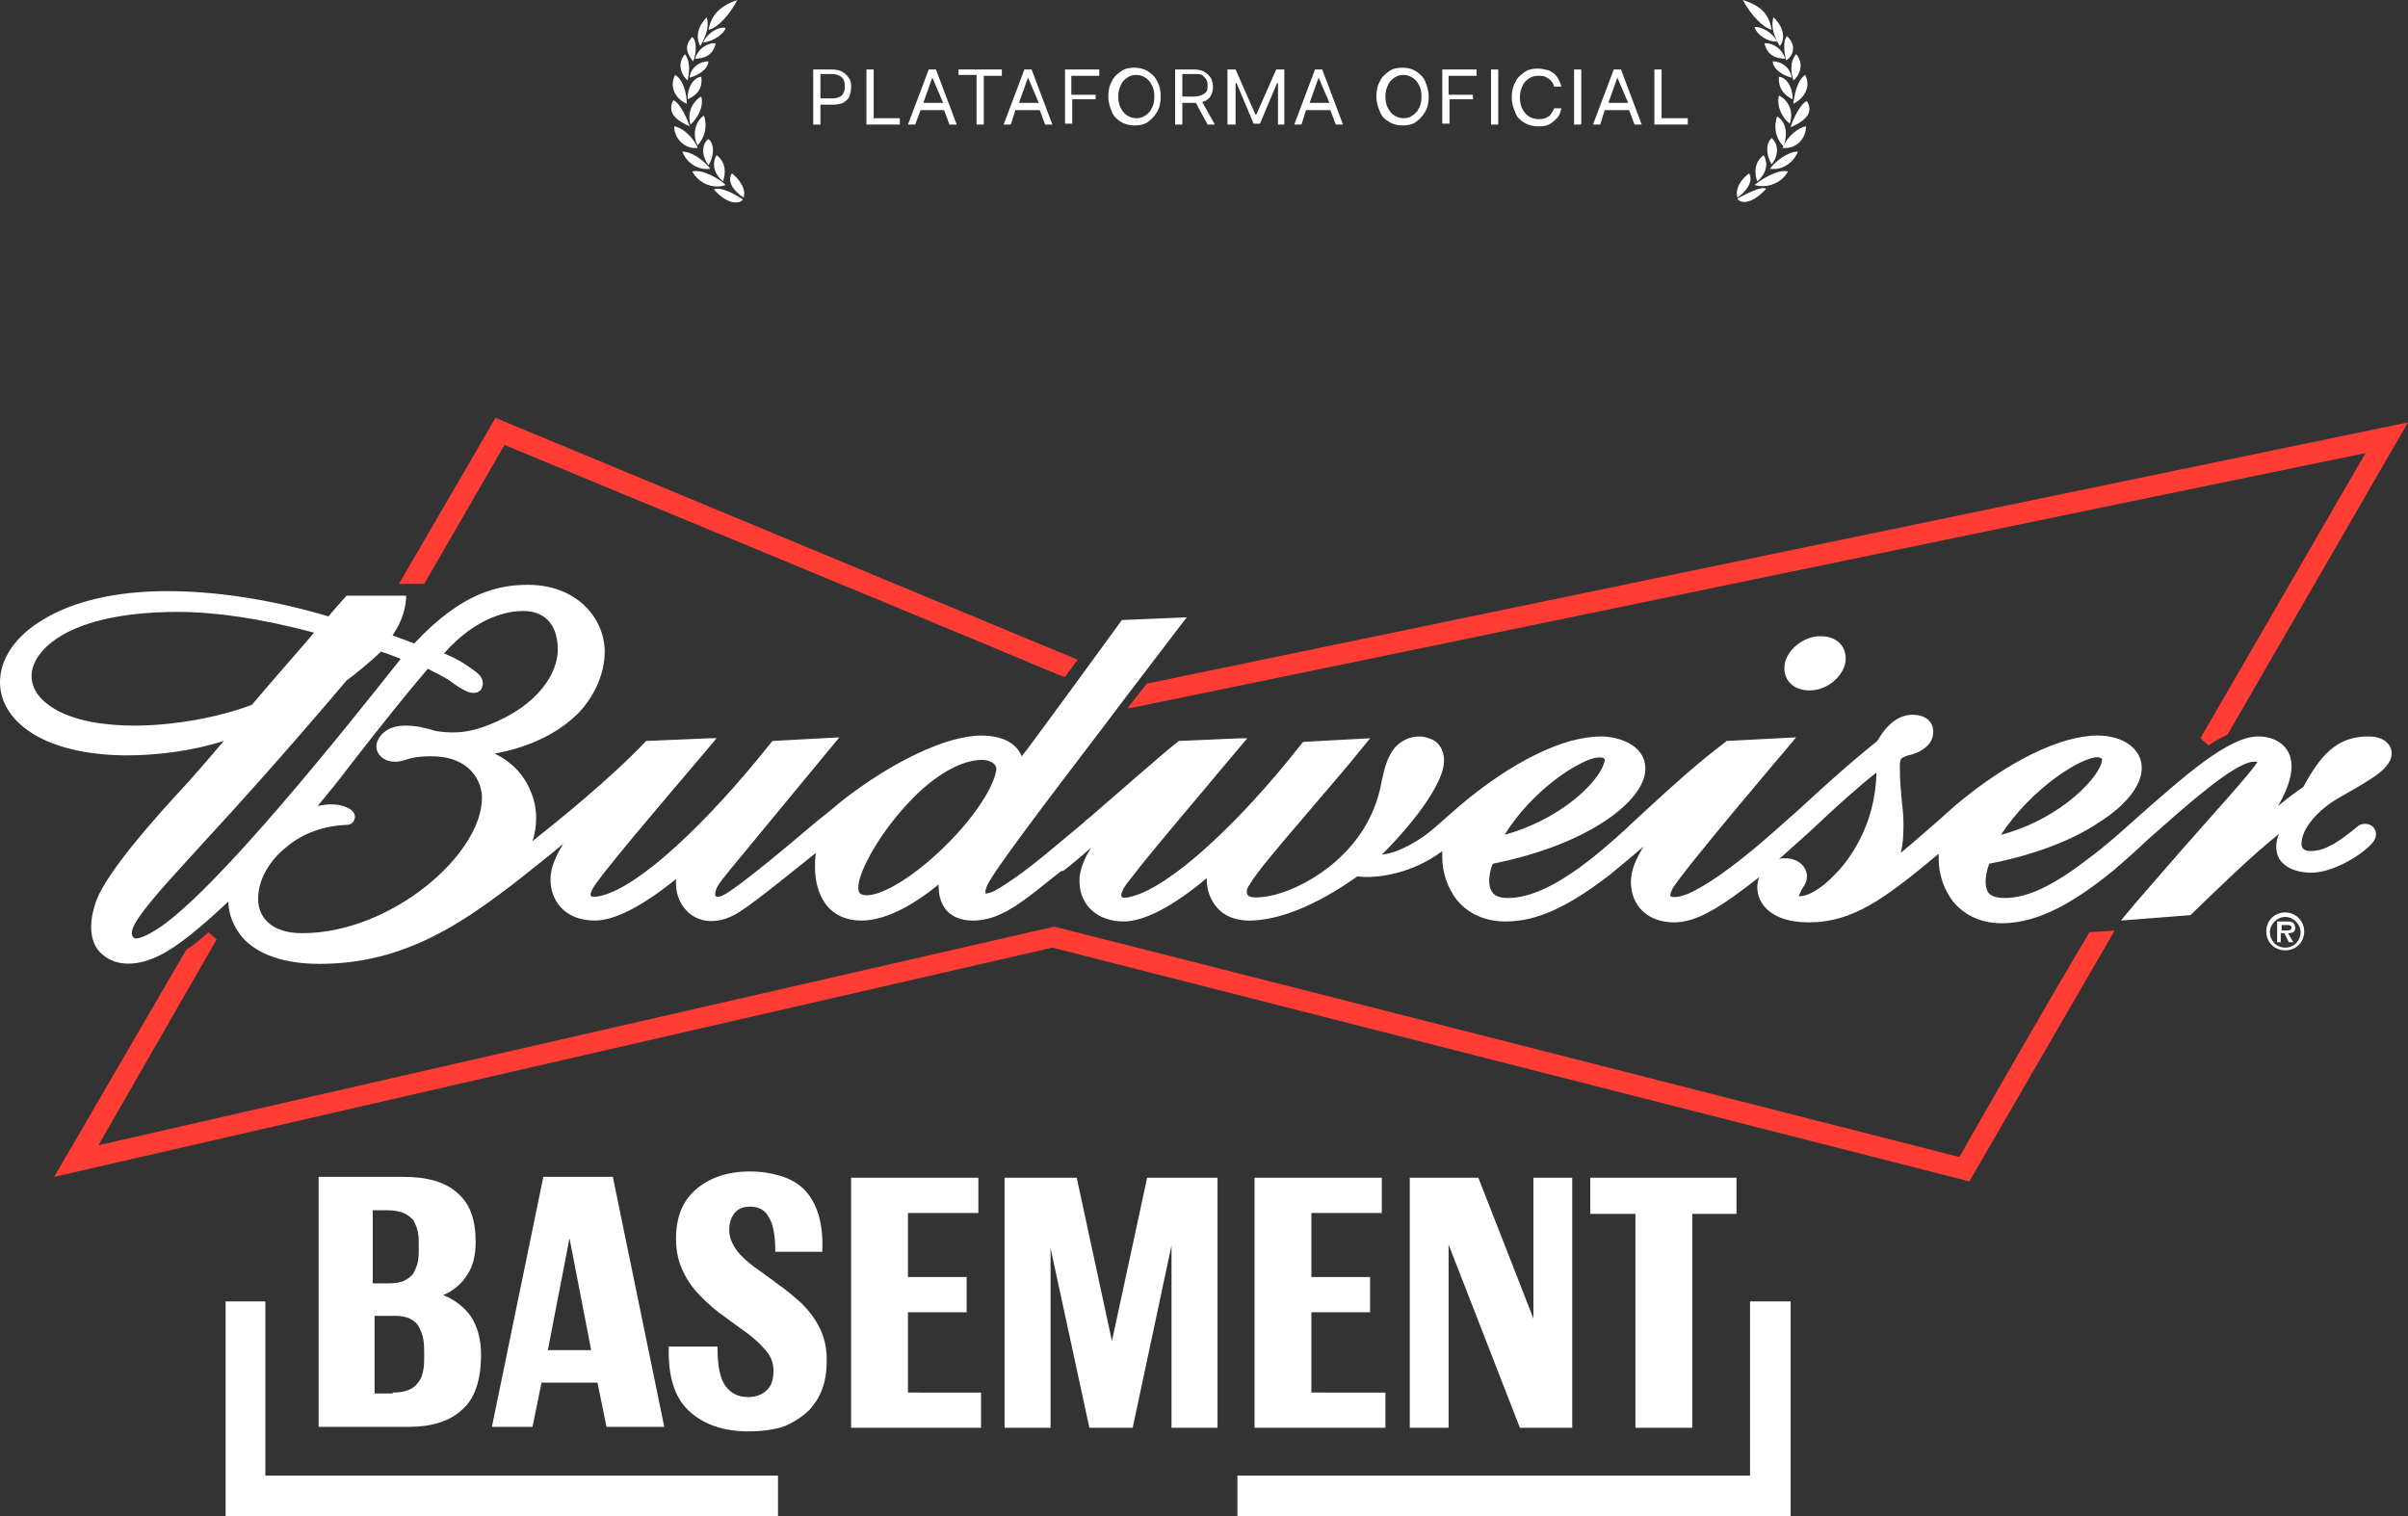 <?xml version="1.0" encoding="utf-8"?>
<!-- Generator: Adobe Illustrator 21.1.0, SVG Export Plug-In . SVG Version: 6.00 Build 0)  -->
<svg version="1.1" id="Layer_1" xmlns="http://www.w3.org/2000/svg" xmlns:xlink="http://www.w3.org/1999/xlink" x="0px" y="0px"
	 viewBox="0 0 266.8 168" style="enable-background:new 0 0 266.8 168;" xml:space="preserve">
<rect x="0" y="0" width="266.8" height="168" fill="#333333" stroke="none"/>
<style type="text/css">
	.st0{fill:#E22D26;}
	.st1{fill:#FFFFFF;}
	.st2{fill:#CEFF01;}
	.st3{fill:#FF3D34;}
</style>
<g>
	<g>
		<g>
			<g>
			</g>
		</g>
		<g>
			<g>
				<path class="st1" d="M262.4,81.6c-3.5,0-5.3,2.1-7.2,5.6c-0.9,0.6-1.8,1.3-2.8,2.1c1-1.7,1.5-3.2,1.5-4.4c0-2-1.5-3.3-3.7-3.3
					c-3.3,0-8.3,4.5-13.2,8.8c-2,1.8-3.9,3.5-5.7,4.8c-3.9,3-6.7,4.3-9.2,4.3c-0.9,0-1.5-0.2-1.8-0.6c-0.2-0.3-0.3-0.7-0.3-1.2
					c0-0.5,0.1-1.2,0.4-2c4.7-0.9,9.1-2.5,12.2-4.6c3-1.9,4.7-4.1,4.7-6c0-2.1-2-3.6-4.9-3.6c-4.1,0-10,2.9-15.7,7.7
					c0,0-3.9,3.5-6.1,5.3c0.3-1.2,0.3-2.5,0.3-3.2c0-1-0.1-1.8-0.2-2.7c-0.1-1.1-0.2-2.1-0.2-3.6c0-1,0.1-1,0.9-1.3c0,0,0,0,0,0
					c0.2,0,2.8-0.6,2.8-2.6c0-1.2-0.9-1.9-2.3-1.9c-1.5,0-2.8,1-3.9,2.9c-3.6,2.9-6.4,5.5-8.8,7.7l-2.6,2.3
					c-2.7,2.4-6.6,5.6-9.5,6.9c-0.9,0.4-1.8,0.5-2,0.3c-0.1-0.1,0-0.4,0.2-0.8c0.8-1.6,13.2-16.2,13.3-16.3l0.4-0.5l-7.7,0.4
					l-0.1,0.1c-3.3,2.5-5.8,4.8-8.2,7l-2.5,2.3l-0.3,0.3c-3.2,2.9-8.6,7.7-13.1,7.7c-0.9,0-1.5-0.2-1.8-0.7
					c-0.2-0.3-0.3-0.7-0.3-1.2c0-0.5,0.1-1.2,0.4-1.9c10.6-2.1,16.9-7,16.9-10.5c0-2.8-3.2-3.6-4.9-3.6c-4.2,0-9.9,2.8-15.7,7.7
					l-1.7,1.5c-0.9,0.8-1.6,1.4-2.3,1.9c-2.2,1.5-3.7,1.9-4.6,2c4.1-4.1,6.9-8.2,6.9-10.4c0-1.2-0.6-2.2-1.7-2.5
					c-1.3-0.5-2.9,0-3.8,1.1c-0.8,1-1.1,2.2-1.4,3.6c-0.2,1.1-0.5,2.3-1.1,3.6c-2.5,5.7-8.7,9-12.2,9.3c-0.9,0.1-1.5,0-1.6-0.3
					c-0.1-0.2-0.1-0.6,0.2-1c0.8-1.4,3.1-4.1,6.1-7.6c2.1-2.5,4.5-5.2,6.9-8.2l0.4-0.5l-7.4,0.4l-0.1,0.1
					c-7.3,9.3-14.7,15.9-18.8,17c-1,0.3-1.2,0.1-1.2,0.1c-0.3-0.4,0.5-1.5,1.1-2.2l0,0c2.2-2.9,7.7-9.3,10.6-12.8l2.2-2.6l-0.7,0
					l-6.9,0.3l-0.1,0.1c-1.1,0.8-6.1,5.2-9.8,8.4c-0.3,0.2-0.5,0.4-0.7,0.6l-3,2.5c-3.9,3.3-5.9,4.5-6.8,5c-0.6,0.3-0.9,0.3-1,0.3
					c0,0-0.1-0.2,0.1-0.7c0.4-1.3,6.5-9.3,12.9-17.7c3-4,6.1-8,8.9-11.7l0.4-0.5l-7.2,0.3c0,0-10.4,14.3-11.1,15.1
					c-0.6-1.5-2.2-2.3-4.5-2.3c-3.8,0-9.9,2.9-15.5,7.3c-0.5,0.4-1.4,1.2-2.7,2.2c-3.3,2.8-8.3,7-10.2,8.1c-0.5,0.3-0.9,0.3-1,0.2
					c-0.1-0.1-0.1-0.4,0.1-0.9c0.3-0.6,0.9-1.3,1.7-2.3l0,0c0,0,0.2-0.2,0.5-0.6L93,81.7l-7.4,0.4l-0.1,0.1
					c-7.3,9.2-14.6,15.9-18.7,17c-1.1,0.3-1.3,0.1-1.3,0.1c-0.1-0.1-0.1-0.3,0.1-0.7c0.5-1.2,8.3-10.3,11.6-14.2l2.2-2.6l-0.7,0
					l-7.1,0.3l-0.1,0.1c-3.9,4.1-9.6,8.7-12.5,11c0.3-0.9,0.4-1.7,0.4-2.6c0-1-0.2-2-0.6-2.9c-0.7-1.8-2.1-3.3-4-4.2
					c3.9-0.7,7.1-2.3,9.3-4.5c1.8-1.9,2.9-4.4,2.9-6.8c0-3.6-3-7.4-8.5-7.4c-3.2,0-7.3,0.8-12.6,6.5c-0.8-0.3-1.6-0.6-2.4-0.9
					c1.2-1.8,1.4-3.1,1.5-4.1l0-0.3h-6.6c0,0-1.8,2-2,2.3c-6.4-1.9-12.5-2.8-17.9-2.8c-5.6,0-10.4,1.1-13.8,3.2
					c-3,1.8-4.7,4.3-4.7,6.9c0,4,4.3,8,13.9,8.1c3.6,0,7.4-0.5,10.9-1.6c-1.1,1.3-2.4,2.8-3.8,4.4C16.8,91,12,96.5,10.7,99.7
					c-0.4,1.1-0.6,2.1-0.6,3c0,1.3,0.4,2.4,1.3,3.1c1.5,1.3,3.9,1.3,6.4,0c2-1,4.5-3.1,7.5-5.9c0,1.4,0.6,2.8,1.5,3.9
					c1.2,1.4,3.7,3,8.6,3c10.6,0,17.6-5.7,25.8-12.3c0,0,0.6-0.5,1.2-1C61,95.8,61,96.9,61,97.5c0,2.2,1.5,4.5,4.9,4.5
					c2.2,0,5.3-1.6,9-4.6c0,0.2,0,0.3,0,0.5c0,1.4,0.6,2.6,1.6,3.4c1.5,1.1,3.5,1,5.5-0.3c1.6-1,6.4-4.9,8.4-6.5
					c-0.1,0.5-0.1,1.1-0.1,1.6c0,1.6,0.4,3,1.2,4.1c0.9,1.2,2.3,1.8,3.9,1.8c2.5,0,5.4-1.4,8.6-4c0,0.1,0,0.2,0,0.3
					c0,0.8,0.2,1.7,0.8,2.5c0.7,0.8,1.7,1.2,3,1.2c2.9,0,5.2-1.8,8.9-4.8c0,0,0.4-0.3,0.9-0.7h0.2c0.8-0.6,2-1.6,3.1-2.6
					c-0.8,1.3-1.3,2.5-1.3,3.7c0,2.7,2,4.5,4.9,4.5c2.2,0,5.4-1.6,9.2-4.8c0,0,0,0.1,0,0.1c0,1.2,0.4,2.3,1.1,3.1
					c0.8,1,2.1,1.5,3.6,1.5c3.3,0,7.5-1.7,12-4.9c2.1,0.3,6.1-0.3,9.4-2.8c0,0.2,0,0.4,0,0.7c0,1.7,0.6,3.4,1.6,4.7
					c0.9,1.1,2.6,2.4,5.4,2.4c3.4,0,6.8-1.5,11.6-5.2c1.1-0.9,2.3-1.9,3.7-3.1c-0.8,1.3-1.4,2.6-1.4,3.9c0,2.7,1.9,4.5,4.8,4.5
					c2.5,0,5.2-1.7,9.4-5c-0.1,0.3-0.2,0.7-0.2,1.1c0,1.8,1.5,3.9,5.7,3.9c4.9,0,8.4-2.6,14.4-7.6c0,0.2,0,0.4,0,0.6
					c0,1.7,0.6,3.4,1.6,4.7c0.9,1.1,2.6,2.4,5.4,2.4c4.3,0,8.3-2.7,11.3-5c1.3-1,3.1-2.6,4.9-4.3c4.2-3.7,9.3-8.3,11.6-8.6
					c0.3,0,0.4,0,0.5,0c0,0,0,0.1-0.1,0.2c-0.7,1.1-4.6,5.4-8.3,9.6c-2.5,2.9-4.9,5.6-6.3,7.3l-0.4,0.5l7.7-0.6l0.1-0.1
					c3.2-3.1,6.7-6.5,9.7-8.9c-0.2,0.5-0.3,1-0.3,1.4c0,0.5,0.1,0.9,0.3,1.3c0.6,1,1.9,1.6,3.6,1.6c2.5,0,6-2.2,6.9-3.5
					c0.4-0.6,0.3-1.2-0.1-1.6c-0.4-0.4-1.2-0.4-1.6-0.1l-0.6,0.5c-1.3,1-2.9,2.3-4.7,2.3c-1,0-1-0.6-1-0.8c0-1.8,2-3.8,3.8-4.9
					c3.9-2.2,4.9-2.9,5.5-3.6c0.9-1,0.7-1.7,0.6-2.1C264.5,82,263.6,81.6,262.4,81.6z M232.4,83.9c0.2,0,0.3,0.1,0.4,0.1
					c0.1,0.1,0.1,0.1,0.1,0.2c-0.1,1.7-4.4,6.5-11.2,8.3C225.1,87.3,230.6,83.9,232.4,83.9z M176.6,84c0.5-0.1,0.9-0.1,1.1,0
					c0,0.1,0.1,0.1,0.1,0.2c0,0.2-0.1,0.4-0.2,0.7c-1,2.3-5.1,6-10.9,7.6C169.7,87.7,174.4,84.6,176.6,84z M14.9,80.4
					c-3.6,0-6.6-0.6-8.6-1.7c-1.8-1-2.8-2.3-2.8-3.8c0-1.7,1.4-3.5,3.9-4.8c2.1-1.1,5.9-2.3,12.3-2.3h0c4.1,0,9.1,0.7,15.1,2.3
					c-1,1.2-4,4.6-5.7,6.6c0,0-1.1,1.3-1.2,1.4C24.2,79.5,19.2,80.4,14.9,80.4z M17.8,102.7c-1.5,1-2.7,1.5-3,1.2
					c-0.1-0.1-0.2-0.3-0.2-0.5c0-0.6,0.5-1.4,1.4-2.6c1.7-2.2,3.8-4.4,6.6-7.5c3.6-3.9,8.5-9.3,15.8-17.9c0.7-0.5,2.7-2.1,3.8-3.2
					c0.7,0.2,1.4,0.5,2.2,0.8C37.9,81.2,24.4,98.1,17.8,102.7z M43.8,84.4c0.4,0,0.8-0.1,1.1-0.2c0.6-0.2,1.3-0.4,2.9-0.4
					c4.4,0,5.6,2.9,5.6,4.6c0,6.3-10.1,15-19.9,15c-3.6,0-4.9-1.9-4.9-3.8c0-2.2,1.3-4.3,3.2-5.8c1.8-1.5,4.1-2.3,6.6-2.4
					c0.5,0,0.8-0.3,0.9-0.7c0.1-0.4-0.1-0.9-0.8-1.2c-0.8-0.4-1.9-0.5-3.3-0.2c1-1.2,2.4-2.9,3.9-4.9c2.8-3.6,5.9-7.5,8.3-10.3
					c1.8,0.9,2.3,1.2,2.8,1.6c0.3,0.2,0.7,0.5,1.1,0.7c1,0.6,1.7,0.4,2,0c0.1-0.2,0.2-0.5,0.2-0.7c0-0.4-0.2-0.8-0.7-1.2
					c-0.9-0.7-2.1-1.5-3.6-2.1c3.7-4.2,7.3-4.7,8.7-4.7c3.4,0,3.9,2.7,3.9,4.3c0,2.6-2.2,6.2-7.6,8.3c-2.7,1.1-4.5,0.9-5.9,0.7
					C47,80.6,46,80.4,45,80.4c-1,0-1.8,0.2-2.4,0.7c-0.5,0.4-0.9,1-0.9,1.6C41.7,83.5,42.4,84.4,43.8,84.4z M102.8,95.5
					c-2.7,2.3-5.3,3.7-6.8,3.7c-0.3,0-0.6-0.1-0.7-0.2c-0.2-0.2-0.2-0.4-0.2-0.8c0.1-1.7,2.3-5.8,5.6-9.3c2.8-3,5.8-4.7,8.1-4.7
					c0.6,0,1.1,0.2,1.4,0.5c0.1,0.2,0.2,0.3,0.2,0.5l0,0C110.2,87.2,107.5,91.5,102.8,95.5z M203.3,96.9c-1.6,1.7-3.1,2.4-3.8,2.4
					c-0.1,0-0.2,0-0.2,0c0-0.1,0.1-0.2,0.3-0.7c0.5-0.7,0.6-1.1,0.6-1.5c0-1.1-1-2-2.4-2c-0.3,0-0.5,0-0.7,0.1
					c1.1-1,2.5-2.2,3.9-3.5c2.3-2.2,5-4.6,6.9-6.1C207.8,91.6,204.7,95.5,203.3,96.9z"/>
				<path class="st1" d="M197.7,74c0,1.5,1.1,2.5,2.8,2.5c2.2,0,4-1.9,4-3.5c0-1.6-1.2-2.5-2.7-2.5C199.8,70.4,197.7,72.2,197.7,74z
					"/>
				<path class="st1" d="M253.2,101.1c-1.2,0-2.1,0.9-2.1,2.1c0,1.2,0.9,2.1,2.1,2.1c1.2,0,2.1-0.9,2.1-2.1
					C255.3,102.1,254.4,101.1,253.2,101.1z M253.2,105c-1,0-1.7-0.8-1.7-1.7c0-0.9,0.8-1.7,1.7-1.7c0.9,0,1.7,0.8,1.7,1.7
					C254.9,104.2,254.2,105,253.2,105z"/>
				<path class="st1" d="M254.3,102.8c0-0.2-0.1-0.5-0.3-0.6c-0.2-0.1-0.4-0.1-0.6-0.1h-1.1v2.3h0.4v-1h0.4l0.5,1h0.5l-0.6-1
					C254.1,103.4,254.3,103.2,254.3,102.8z M253.5,103.1h-0.7v-0.6h0.6c0.2,0,0.5,0,0.5,0.3C253.9,103,253.7,103.1,253.5,103.1z"/>
				<path class="st3" d="M55.9,49.3c5,2.1,44.3,18.3,61.7,25.6L118,75l1.4-1.9L54.9,46.3L44.2,64.7H47L55.9,49.3z"/>
				<path class="st3" d="M244.7,82.6c0.7-0.5,1.3-0.8,1.9-1.1l0.2-0.1l20-34.6L127.3,75.7l-0.2,0l-2.2,2.8l1.6-0.3
					c7-1.4,121.4-25.1,135.6-28c-2.4,4.1-10,17.3-18.3,31.6L244.7,82.6z"/>
				<path class="st3" d="M228.2,108.9c-5.7,9.8-10.1,17.5-11.1,19.3c-7.4-1.9-99.3-25.3-100.2-25.5l-0.1,0l-0.1,0
					c0,0-92.6,21.2-105.8,24.2L24,104.1l-0.9-0.8c-0.8,0.7-1.6,1.4-2.4,1.9l-0.1,0.1L6,130.4L116.6,105l101.6,25.9l16.1-27.8
					l-2.8,0.2L228.2,108.9z"/>
			</g>
			<polygon class="st1" points="29.4,163.5 29.4,144.2 25,144.2 25,163.5 25,167.1 25,168 86.2,168 86.2,163.5 			"/>
			<polygon class="st1" points="193.9,163.5 193.9,144.2 198.4,144.2 198.4,163.5 198.4,167.1 198.4,168 137.1,168 137.1,163.5 			
				"/>
			<g>
				<path class="st1" d="M49.1,143.5c1.3,0.5,2.4,1.4,3.1,2.4c0.7,1.1,1.1,2.5,1.1,4.2c0,2.8-0.7,4.9-2.1,6.1
					c-1.4,1.3-3.4,1.9-5.9,1.9h-10v-27.7h9.4c2.7,0,4.7,0.6,6,1.8c1.4,1.2,2,3,2,5.4c0,1.5-0.3,2.7-0.9,3.6
					C51.2,142.2,50.3,143,49.1,143.5z M41.4,142.2h1.7c0.7,0,1.3-0.1,1.7-0.3c0.4-0.2,0.8-0.5,1-0.8c0.2-0.4,0.4-0.8,0.5-1.3
					c0.1-0.5,0.1-1.1,0.1-1.7c0-0.6,0-1.1-0.1-1.6c-0.1-0.5-0.3-0.9-0.5-1.3c-0.3-0.3-0.6-0.6-1.1-0.8c-0.5-0.2-1.1-0.3-1.8-0.3
					h-1.6V142.2z M43.5,154.3c0.7,0,1.3-0.1,1.8-0.3c0.5-0.2,0.8-0.5,1.1-0.9c0.3-0.4,0.4-0.8,0.5-1.3c0.1-0.5,0.1-1,0.1-1.6
					c0-0.7,0-1.3-0.1-1.8c-0.1-0.6-0.3-1-0.5-1.4c-0.2-0.4-0.6-0.7-1-0.9c-0.4-0.2-1-0.3-1.7-0.3h-2.2v8.6H43.5z"/>
				<path class="st1" d="M67.9,130.4l5.7,27.7h-6.4l-1-4.9H60l-1,4.9h-4.5l5.7-27.7H67.9z M60.7,149.6h4.8l-2.4-12.4L60.7,149.6z"/>
				<path class="st1" d="M79.5,149.4c0,2,0.3,3.4,0.9,4.2s1.4,1.2,2.5,1.2c0.9,0,1.6-0.3,2.1-0.8c0.5-0.5,0.7-1.2,0.7-2.2
					c0-0.8-0.3-1.5-0.8-2.1c-0.5-0.6-1.2-1.3-2-1.9c-0.8-0.6-1.7-1.2-2.6-1.9c-0.9-0.6-1.8-1.4-2.6-2.2c-0.8-0.8-1.5-1.7-2-2.8
					c-0.5-1-0.8-2.2-0.8-3.6c0-2.4,0.7-4.2,2.2-5.5c1.5-1.3,3.5-2,6-2c1.3,0,2.4,0.2,3.4,0.5c1,0.3,1.9,0.8,2.6,1.5
					c0.7,0.7,1.2,1.6,1.6,2.8c0.3,1.1,0.5,2.5,0.4,4.1h-5.2c0-1.7-0.2-3-0.7-3.8c-0.4-0.8-1.1-1.2-2.1-1.2c-0.7,0-1.3,0.2-1.7,0.7
					c-0.4,0.5-0.6,1.1-0.6,1.9s0.3,1.5,0.8,2.2c0.5,0.7,1.2,1.3,2,1.9c0.8,0.6,1.7,1.2,2.6,1.9c0.9,0.6,1.8,1.4,2.6,2.1
					c0.8,0.8,1.5,1.7,2,2.7c0.5,1,0.8,2.2,0.8,3.5c0,1.1-0.1,2.1-0.4,3c-0.3,1-0.8,1.8-1.5,2.6c-0.7,0.7-1.6,1.3-2.7,1.8
					c-1.1,0.4-2.5,0.6-4.1,0.6c-2.8,0-5-0.8-6.6-2.3c-1.6-1.5-2.3-3.9-2.2-7.1H79.5z"/>
				<path class="st1" d="M108.7,154.3v3.9H94.3v-27.7h14.1v3.9h-7.8v7.1h6.5v3.9h-6.5v8.9H108.7z"/>
				<path class="st1" d="M135,158.2h-5.2v-20.2l-4.3,20.2h-4.8l-4.3-19.9v19.9h-5.1v-27.7h8l3.9,18.1l3.9-18.1h7.8V158.2z"/>
				<path class="st1" d="M153.5,154.3v3.9h-14.5v-27.7h14.1v3.9h-7.8v7.1h6.5v3.9h-6.5v8.9H153.5z"/>
				<path class="st1" d="M174.1,158.2h-5.7l-7.9-20.3v20.3h-4.3v-27.7h7.6l6.1,15.6v-15.6h4.3V158.2z"/>
				<path class="st1" d="M192.5,134.5h-5v23.7h-6.3v-23.7h-5v-4h16.2V134.5z"/>
			</g>
		</g>
	</g>
	<g>
		<g>
			<g>
				<path class="st1" d="M76.4,8.6c0.1-1,1-1.8,2.1-1.8C78.4,7.8,77.2,8.4,76.4,8.6z"/>
				<path class="st1" d="M79.3,4.8c-0.4-0.1-1.8,0.2-2.3,1.7C77.9,6.5,79,6.2,79.3,4.8z"/>
				<path class="st1" d="M77.7,10.7c-0.5,0.2-1.7,1.4-1.2,3.1C77.3,13.1,78,11.8,77.7,10.7z"/>
				<path class="st1" d="M77.7,8.5c-1,0.1-1.6,1.5-1.5,2.5C77.1,10.6,77.9,9.9,77.7,8.5z"/>
				<path class="st1" d="M78.5,18.3c0.5-0.7,0.8-2.2,0-2.9C78.1,15.6,77.4,16.8,78.5,18.3z"/>
				<path class="st1" d="M77.3,16.1c0.8-0.9,1.1-2.1,0.7-3.3C76.8,13.6,76.8,15.3,77.3,16.1z"/>
				<path class="st1" d="M82.4,21.9c0.3-1.1-0.6-2.1-1.3-2.7C80.5,20.1,81.3,21.2,82.4,21.9z"/>
				<path class="st1" d="M80.1,20.1c0.3-0.8,0.4-2.1-0.7-2.9C79.1,17.6,78.7,18.9,80.1,20.1z"/>
				<path class="st1" d="M77.9,4.7c0.7,0,2.2-0.7,2.5-1.6C79.7,2.9,78.4,3.6,77.9,4.7z"/>
				<path class="st1" d="M76.8,6.8c0.3-0.7,0.5-2.2-0.1-2.7C75.5,5.3,76.5,6.4,76.8,6.8z"/>
				<path class="st1" d="M81.7,0c-2.1,0.7-2.9,1.8-3.2,3.3C79.5,3.1,80.8,1.7,81.7,0z"/>
				<path class="st1" d="M77.2,16.4c0,0,0.1,0,0.1,0c-0.5-1.3-1.8-2.3-2.6-2.4C74.7,15.4,75.9,16.5,77.2,16.4z"/>
				<path class="st1" d="M78.7,18.7c-0.5-0.7-1.9-1.9-3.1-1.9C76.1,18.1,77.4,18.9,78.7,18.7z"/>
				<path class="st1" d="M79.1,21c1.7,1.9,3,1.5,3.2,1.1C81.6,21.6,79.8,20.6,79.1,21z"/>
				<path class="st1" d="M76.7,19c0.7,1.3,2.3,2,3.7,1.5C79.8,19.9,77.9,18.7,76.7,19z"/>
				<path class="st1" d="M74.6,11.1c-0.9,1.7,1,2.5,1.8,2.9C76.3,13.6,75.5,11.5,74.6,11.1z"/>
				<path class="st1" d="M77.6,5.1c0.3-0.6,1.1-1.9,0.7-3.2C76.8,3.5,77.4,4.8,77.6,5.1z"/>
				<path class="st1" d="M76.2,8.9C76.3,8.2,76.6,7,75.9,6C74.9,7.1,75.6,8.5,76.2,8.9z"/>
				<path class="st1" d="M74.8,8.3c-0.7,1.4,0.1,2.7,1.3,3.2C76.1,10.6,75.8,8.9,74.8,8.3z"/>
			</g>
			<g>
				<path class="st1" d="M198.5,8.6c-0.1-1-1-1.8-2.1-1.8C196.5,7.8,197.7,8.4,198.5,8.6z"/>
				<path class="st1" d="M197.8,6.5c-0.5-1.5-1.9-1.8-2.3-1.7C195.8,6.2,196.9,6.5,197.8,6.5z"/>
				<path class="st1" d="M198.3,13.7c0.6-1.7-0.6-2.9-1.2-3.1C196.8,11.8,197.5,13.1,198.3,13.7z"/>
				<path class="st1" d="M198.6,11c0.1-1-0.5-2.4-1.5-2.5C197,9.9,197.8,10.6,198.6,11z"/>
				<path class="st1" d="M196.3,15.3c-0.8,0.7-0.5,2.2,0,2.9C197.4,16.8,196.7,15.6,196.3,15.3z"/>
				<path class="st1" d="M196.9,12.9c-0.4,1.1-0.2,2.4,0.7,3.3C198,15.3,198.1,13.6,196.9,12.9z"/>
				<path class="st1" d="M193.8,19.2c-0.8,0.6-1.6,1.6-1.3,2.7C193.5,21.2,194.3,20.1,193.8,19.2z"/>
				<path class="st1" d="M195.4,17.2c-1.1,0.8-1,2.1-0.7,2.9C196.1,18.9,195.7,17.6,195.4,17.2z"/>
				<path class="st1" d="M194.4,3c0.3,1,1.7,1.7,2.5,1.6C196.4,3.6,195.1,2.9,194.4,3z"/>
				<path class="st1" d="M198,4c-0.5,0.5-0.3,2-0.1,2.7C198.4,6.4,199.3,5.3,198,4z"/>
				<path class="st1" d="M196.3,3.3c-0.3-1.6-1-2.6-3.2-3.3C194,1.7,195.4,3.1,196.3,3.3z"/>
				<path class="st1" d="M200.1,14c-0.8,0.1-2.1,1.1-2.6,2.4c0,0,0.1,0,0.1,0C199,16.5,200.1,15.4,200.1,14z"/>
				<path class="st1" d="M199.2,16.8c-1.2,0-2.6,1.2-3.1,1.9C197.4,18.9,198.7,18.1,199.2,16.8z"/>
				<path class="st1" d="M192.5,22c0.2,0.5,1.5,0.8,3.2-1.1C195,20.6,193.3,21.6,192.5,22z"/>
				<path class="st1" d="M194.4,20.5c1.4,0.4,3-0.2,3.7-1.5C197,18.7,195.1,19.9,194.4,20.5z"/>
				<path class="st1" d="M198.4,14.1c0.9-0.4,2.8-1.3,1.8-2.9C199.4,11.5,198.5,13.6,198.4,14.1z"/>
				<path class="st1" d="M196.5,1.9c-0.4,1.2,0.3,2.6,0.7,3.2C197.5,4.8,198.1,3.5,196.5,1.9z"/>
				<path class="st1" d="M199,6c-0.8,1-0.5,2.2-0.3,2.9C199.3,8.5,200,7.1,199,6z"/>
				<path class="st1" d="M198.7,11.5c1.2-0.6,2-1.9,1.3-3.2C199.1,8.9,198.8,10.6,198.7,11.5z"/>
			</g>
		</g>
		<g>
			<path class="st1" d="M92.3,11.6h-1.4v2.2h-0.8V7.7h2.1c0.5,0,0.9,0.1,1.2,0.3c0.3,0.2,0.5,0.4,0.7,0.7s0.2,0.6,0.2,1
				c0,0.4-0.1,0.7-0.2,1s-0.4,0.5-0.7,0.7C93.2,11.5,92.7,11.6,92.3,11.6z M90.9,8.3v2.6h1.4c0.3,0,0.6-0.1,0.8-0.2s0.3-0.3,0.4-0.5
				c0.1-0.2,0.1-0.4,0.1-0.7c0-0.4-0.1-0.7-0.3-0.9c-0.2-0.2-0.6-0.4-1.1-0.4H90.9z"/>
			<path class="st1" d="M99.7,13.1v0.7h-3.7V7.7h0.8v5.4H99.7z"/>
			<path class="st1" d="M101.4,13.8h-0.8l2.3-6.1h0.8l2.3,6.1h-0.8l-0.6-1.6H102L101.4,13.8z M103.3,8.6l-1,2.8h2.2L103.3,8.6
				L103.3,8.6z"/>
			<path class="st1" d="M111,7.7v0.7h-2v5.4h-0.8V8.3h-2V7.7H111z"/>
			<path class="st1" d="M112,13.8h-0.8l2.3-6.1h0.8l2.3,6.1h-0.8l-0.6-1.6h-2.7L112,13.8z M113.9,8.6l-1,2.8h2.2L113.9,8.6
				L113.9,8.6z"/>
			<path class="st1" d="M121.4,10.4V11h-2.6v2.7H118V7.7h3.8v0.7h-3.1v2.1H121.4z"/>
			<path class="st1" d="M128.6,10.7c0,0.6-0.1,1.2-0.4,1.7s-0.6,0.8-1,1.1s-0.9,0.4-1.5,0.4c-0.5,0-1-0.1-1.5-0.4s-0.8-0.6-1-1.1
				s-0.4-1-0.4-1.7c0-0.6,0.1-1.2,0.4-1.7c0.2-0.5,0.6-0.8,1-1.1c0.4-0.3,0.9-0.4,1.5-0.4c0.5,0,1,0.1,1.5,0.4
				c0.4,0.3,0.8,0.6,1,1.1C128.5,9.5,128.6,10.1,128.6,10.7z M127.9,10.7c0-0.5-0.1-1-0.3-1.3c-0.2-0.4-0.4-0.6-0.7-0.8
				c-0.3-0.2-0.7-0.3-1-0.3c-0.4,0-0.7,0.1-1,0.3c-0.3,0.2-0.6,0.5-0.7,0.8c-0.2,0.4-0.3,0.8-0.3,1.3c0,0.5,0.1,1,0.3,1.3
				c0.2,0.4,0.4,0.6,0.7,0.8c0.3,0.2,0.7,0.3,1,0.3c0.4,0,0.7-0.1,1-0.3c0.3-0.2,0.6-0.5,0.7-0.8C127.8,11.7,127.9,11.2,127.9,10.7z
				"/>
			<path class="st1" d="M133.8,13.8l-1.3-2.4H131v2.4h-0.8V7.7h2.1c0.5,0,0.9,0.1,1.2,0.3c0.3,0.2,0.5,0.4,0.7,0.7
				c0.1,0.3,0.2,0.6,0.2,0.9c0,0.4-0.1,0.8-0.3,1.1c-0.2,0.3-0.5,0.5-0.9,0.6l1.4,2.5H133.8z M131,8.3v2.4h1.3
				c0.4,0,0.7-0.1,0.9-0.2s0.4-0.2,0.5-0.4c0.1-0.2,0.1-0.4,0.1-0.6c0-0.2,0-0.4-0.1-0.6c-0.1-0.2-0.2-0.3-0.4-0.5s-0.5-0.2-0.9-0.2
				H131z"/>
			<path class="st1" d="M136,7.7h0.9l2.2,5h0.1l2.2-5h0.9v6.1h-0.7V9.2h-0.1l-1.9,4.5h-0.7l-1.9-4.5h-0.1v4.6H136V7.7z"/>
			<path class="st1" d="M144.2,13.8h-0.8l2.3-6.1h0.8l2.3,6.1h-0.8l-0.6-1.6h-2.7L144.2,13.8z M146.1,8.6l-1,2.8h2.2L146.1,8.6
				L146.1,8.6z"/>
			<path class="st1" d="M158.3,10.7c0,0.6-0.1,1.2-0.4,1.7s-0.6,0.8-1,1.1s-0.9,0.4-1.5,0.4c-0.5,0-1-0.1-1.5-0.4s-0.8-0.6-1-1.1
				s-0.4-1-0.4-1.7c0-0.6,0.1-1.2,0.4-1.7c0.2-0.5,0.6-0.8,1-1.1c0.4-0.3,0.9-0.4,1.5-0.4c0.5,0,1,0.1,1.5,0.4
				c0.4,0.3,0.8,0.6,1,1.1C158.1,9.5,158.3,10.1,158.3,10.7z M157.5,10.7c0-0.5-0.1-1-0.3-1.3c-0.2-0.4-0.4-0.6-0.7-0.8
				c-0.3-0.2-0.7-0.3-1-0.3c-0.4,0-0.7,0.1-1,0.3c-0.3,0.2-0.6,0.5-0.7,0.8c-0.2,0.4-0.3,0.8-0.3,1.3c0,0.5,0.1,1,0.3,1.3
				c0.2,0.4,0.4,0.6,0.7,0.8c0.3,0.2,0.7,0.3,1,0.3c0.4,0,0.7-0.1,1-0.3c0.3-0.2,0.6-0.5,0.7-0.8C157.4,11.7,157.5,11.2,157.5,10.7z
				"/>
			<path class="st1" d="M163.2,10.4V11h-2.6v2.7h-0.8V7.7h3.8v0.7h-3.1v2.1H163.2z"/>
			<path class="st1" d="M166,7.7v6.1h-0.8V7.7H166z"/>
			<path class="st1" d="M173,9.6h-0.8c-0.1-0.3-0.2-0.5-0.4-0.7s-0.4-0.3-0.6-0.4c-0.2-0.1-0.5-0.1-0.8-0.1c-0.4,0-0.7,0.1-1,0.3
				c-0.3,0.2-0.6,0.5-0.7,0.8c-0.2,0.4-0.3,0.8-0.3,1.3c0,0.5,0.1,1,0.3,1.3c0.2,0.4,0.4,0.6,0.7,0.8c0.3,0.2,0.7,0.3,1,0.3
				c0.3,0,0.5,0,0.8-0.1c0.2-0.1,0.5-0.2,0.6-0.4s0.3-0.4,0.4-0.7h0.8c-0.1,0.4-0.2,0.8-0.5,1.1s-0.5,0.5-0.9,0.7
				c-0.4,0.2-0.8,0.2-1.2,0.2c-0.5,0-1-0.1-1.5-0.4s-0.8-0.6-1-1.1s-0.4-1-0.4-1.7c0-0.6,0.1-1.2,0.4-1.7c0.2-0.5,0.6-0.8,1-1.1
				c0.4-0.3,0.9-0.4,1.5-0.4c0.4,0,0.8,0.1,1.2,0.2c0.4,0.2,0.7,0.4,0.9,0.7S172.9,9.2,173,9.6z"/>
			<path class="st1" d="M175.2,7.7v6.1h-0.8V7.7H175.2z"/>
			<path class="st1" d="M177.3,13.8h-0.8l2.3-6.1h0.8l2.3,6.1h-0.8l-0.6-1.6h-2.7L177.3,13.8z M179.2,8.6l-1,2.8h2.2L179.2,8.6
				L179.2,8.6z"/>
			<path class="st1" d="M187,13.1v0.7h-3.7V7.7h0.8v5.4H187z"/>
		</g>
	</g>
</g>
</svg>
